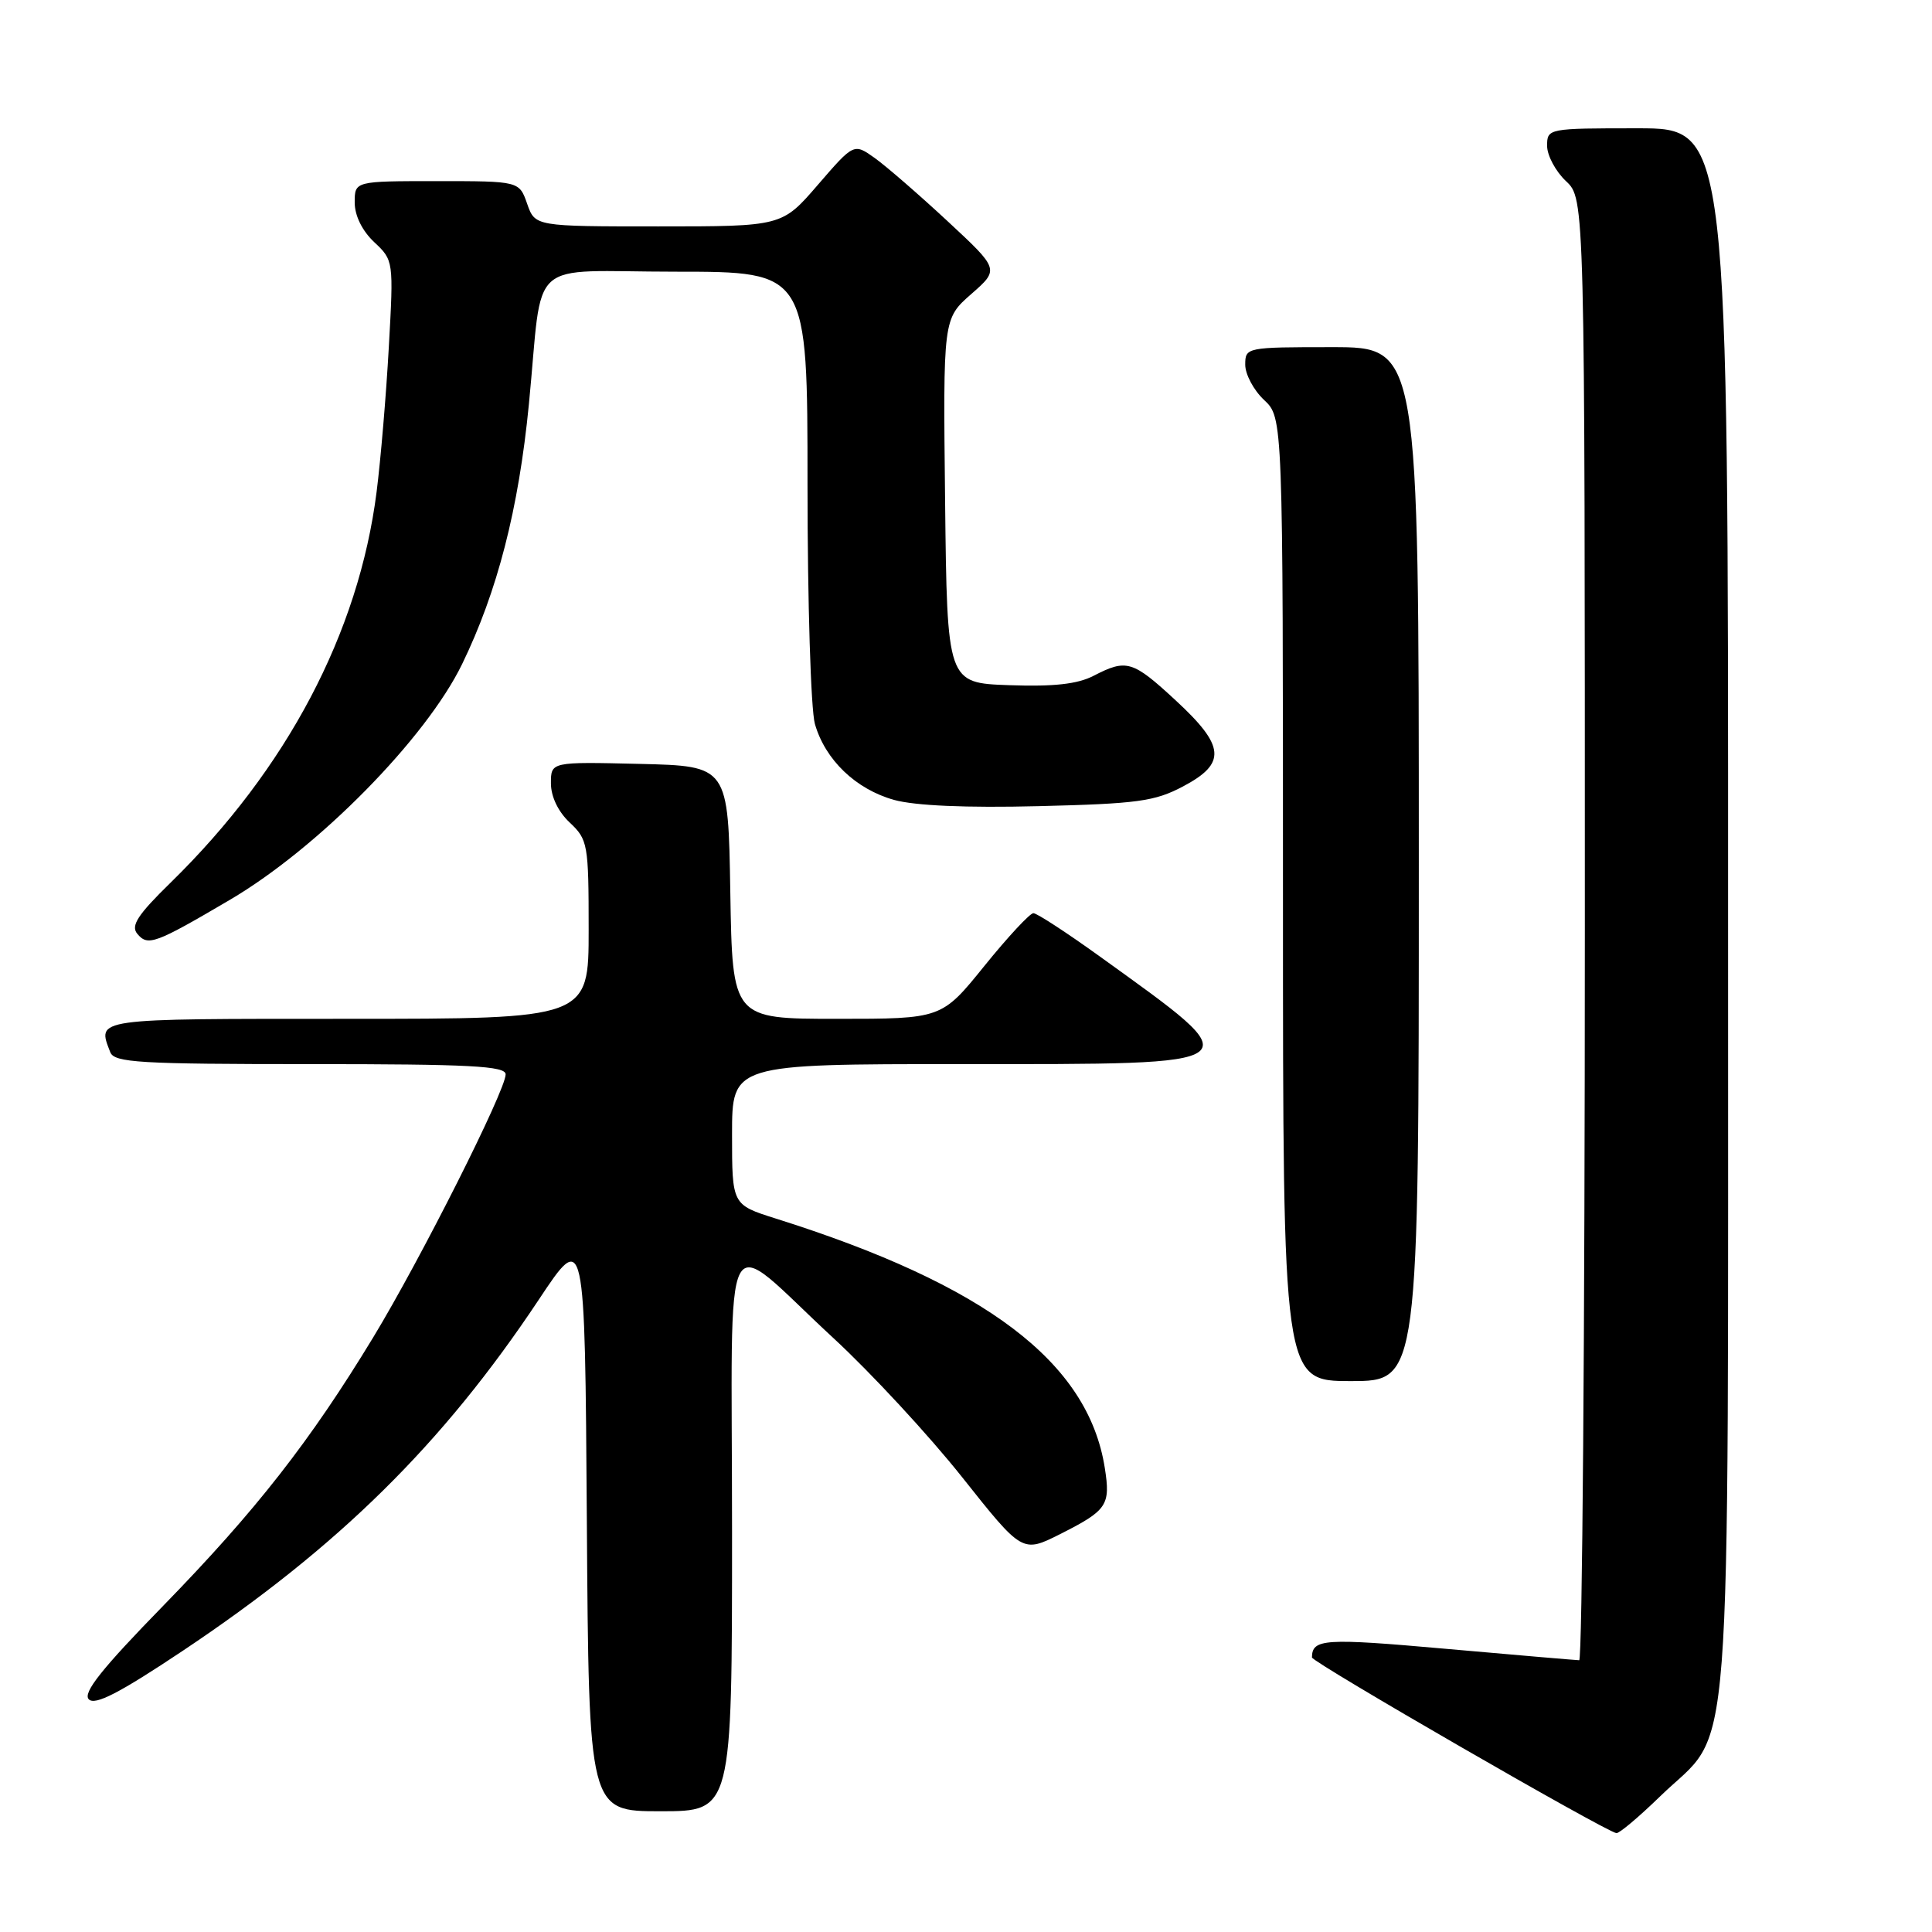<?xml version="1.0" encoding="UTF-8" standalone="no"?>
<!DOCTYPE svg PUBLIC "-//W3C//DTD SVG 1.1//EN" "http://www.w3.org/Graphics/SVG/1.1/DTD/svg11.dtd" >
<svg xmlns="http://www.w3.org/2000/svg" xmlns:xlink="http://www.w3.org/1999/xlink" version="1.1" viewBox="0 0 256 256">
 <g >
 <path fill="currentColor"
d=" M 219.97 238.03 C 229.76 228.50 228.95 238.95 228.98 120.75 C 229.00 17.00 229.00 17.00 217.00 17.00 C 205.11 17.00 205.00 17.02 205.00 19.33 C 205.00 20.60 206.13 22.71 207.50 24.00 C 210.00 26.35 210.00 26.35 210.00 123.17 C 210.00 176.43 209.66 219.99 209.25 219.99 C 208.84 219.98 200.85 219.30 191.51 218.47 C 175.43 217.04 173.87 217.15 173.84 219.62 C 173.84 220.25 212.71 242.68 214.18 242.90 C 214.56 242.95 217.16 240.76 219.97 238.03 Z  M 97.00 202.94 C 97.00 160.03 95.28 163.32 110.46 177.33 C 115.44 181.93 123.11 190.22 127.50 195.75 C 135.47 205.79 135.47 205.79 140.49 203.27 C 146.72 200.12 147.17 199.45 146.39 194.50 C 144.18 180.49 130.64 170.23 102.75 161.45 C 97.00 159.63 97.00 159.63 97.00 150.32 C 97.00 141.00 97.00 141.00 127.38 141.00 C 166.56 141.00 166.06 141.39 145.75 126.75 C 141.36 123.59 137.39 121.00 136.93 121.00 C 136.47 121.00 133.54 124.15 130.43 128.00 C 124.77 135.00 124.77 135.00 110.91 135.00 C 97.05 135.00 97.05 135.00 96.77 118.25 C 96.50 101.50 96.50 101.50 84.75 101.22 C 73.00 100.94 73.00 100.94 73.00 103.79 C 73.00 105.55 73.96 107.56 75.50 109.00 C 77.89 111.25 78.00 111.85 78.00 123.17 C 78.00 135.00 78.00 135.00 46.00 135.00 C 12.15 135.00 12.87 134.90 14.61 139.42 C 15.14 140.80 18.42 141.00 41.11 141.00 C 62.30 141.00 67.00 141.25 67.00 142.36 C 67.00 144.49 55.75 166.82 49.47 177.18 C 41.09 190.99 33.89 200.19 21.63 212.77 C 13.47 221.13 10.93 224.33 11.77 225.17 C 12.60 226.00 15.81 224.35 24.20 218.75 C 44.86 204.96 58.66 191.35 71.36 172.26 C 77.50 163.01 77.50 163.01 77.76 201.51 C 78.02 240.00 78.02 240.00 87.51 240.00 C 97.00 240.00 97.00 240.00 97.00 202.94 Z  M 188.00 114.50 C 188.00 46.00 188.00 46.00 176.50 46.00 C 165.13 46.00 165.00 46.03 165.00 48.33 C 165.00 49.60 166.12 51.71 167.50 53.00 C 170.00 55.35 170.00 55.35 170.00 119.17 C 170.00 183.00 170.00 183.00 179.00 183.00 C 188.00 183.00 188.00 183.00 188.00 114.50 Z  M 30.50 119.21 C 42.17 112.34 56.44 97.85 61.23 88.00 C 65.91 78.37 68.72 67.47 70.08 53.57 C 72.03 33.69 69.47 36.00 89.55 36.00 C 107.00 36.00 107.00 36.00 107.00 64.26 C 107.00 79.80 107.44 94.05 107.98 95.93 C 109.34 100.68 113.39 104.57 118.46 105.99 C 121.23 106.76 128.00 107.06 137.62 106.82 C 150.71 106.50 153.01 106.19 156.75 104.21 C 162.54 101.15 162.35 98.87 155.79 92.81 C 150.07 87.52 149.28 87.29 144.92 89.54 C 142.78 90.65 139.64 91.00 133.72 90.79 C 125.50 90.50 125.50 90.50 125.23 66.37 C 124.96 42.24 124.96 42.24 128.70 38.96 C 132.43 35.69 132.43 35.69 125.54 29.29 C 121.75 25.77 117.41 22.01 115.90 20.93 C 113.14 18.97 113.14 18.97 108.38 24.48 C 103.62 30.00 103.62 30.00 87.26 30.00 C 70.90 30.00 70.90 30.00 69.85 27.00 C 68.80 24.00 68.80 24.00 57.90 24.00 C 47.00 24.00 47.00 24.00 47.00 26.83 C 47.00 28.57 47.99 30.58 49.58 32.08 C 52.15 34.49 52.16 34.56 51.52 46.00 C 51.17 52.33 50.44 60.96 49.90 65.19 C 47.53 83.85 38.02 101.88 22.62 116.94 C 18.25 121.21 17.30 122.66 18.19 123.73 C 19.59 125.42 20.55 125.06 30.50 119.21 Z "/>
</g>
</svg>